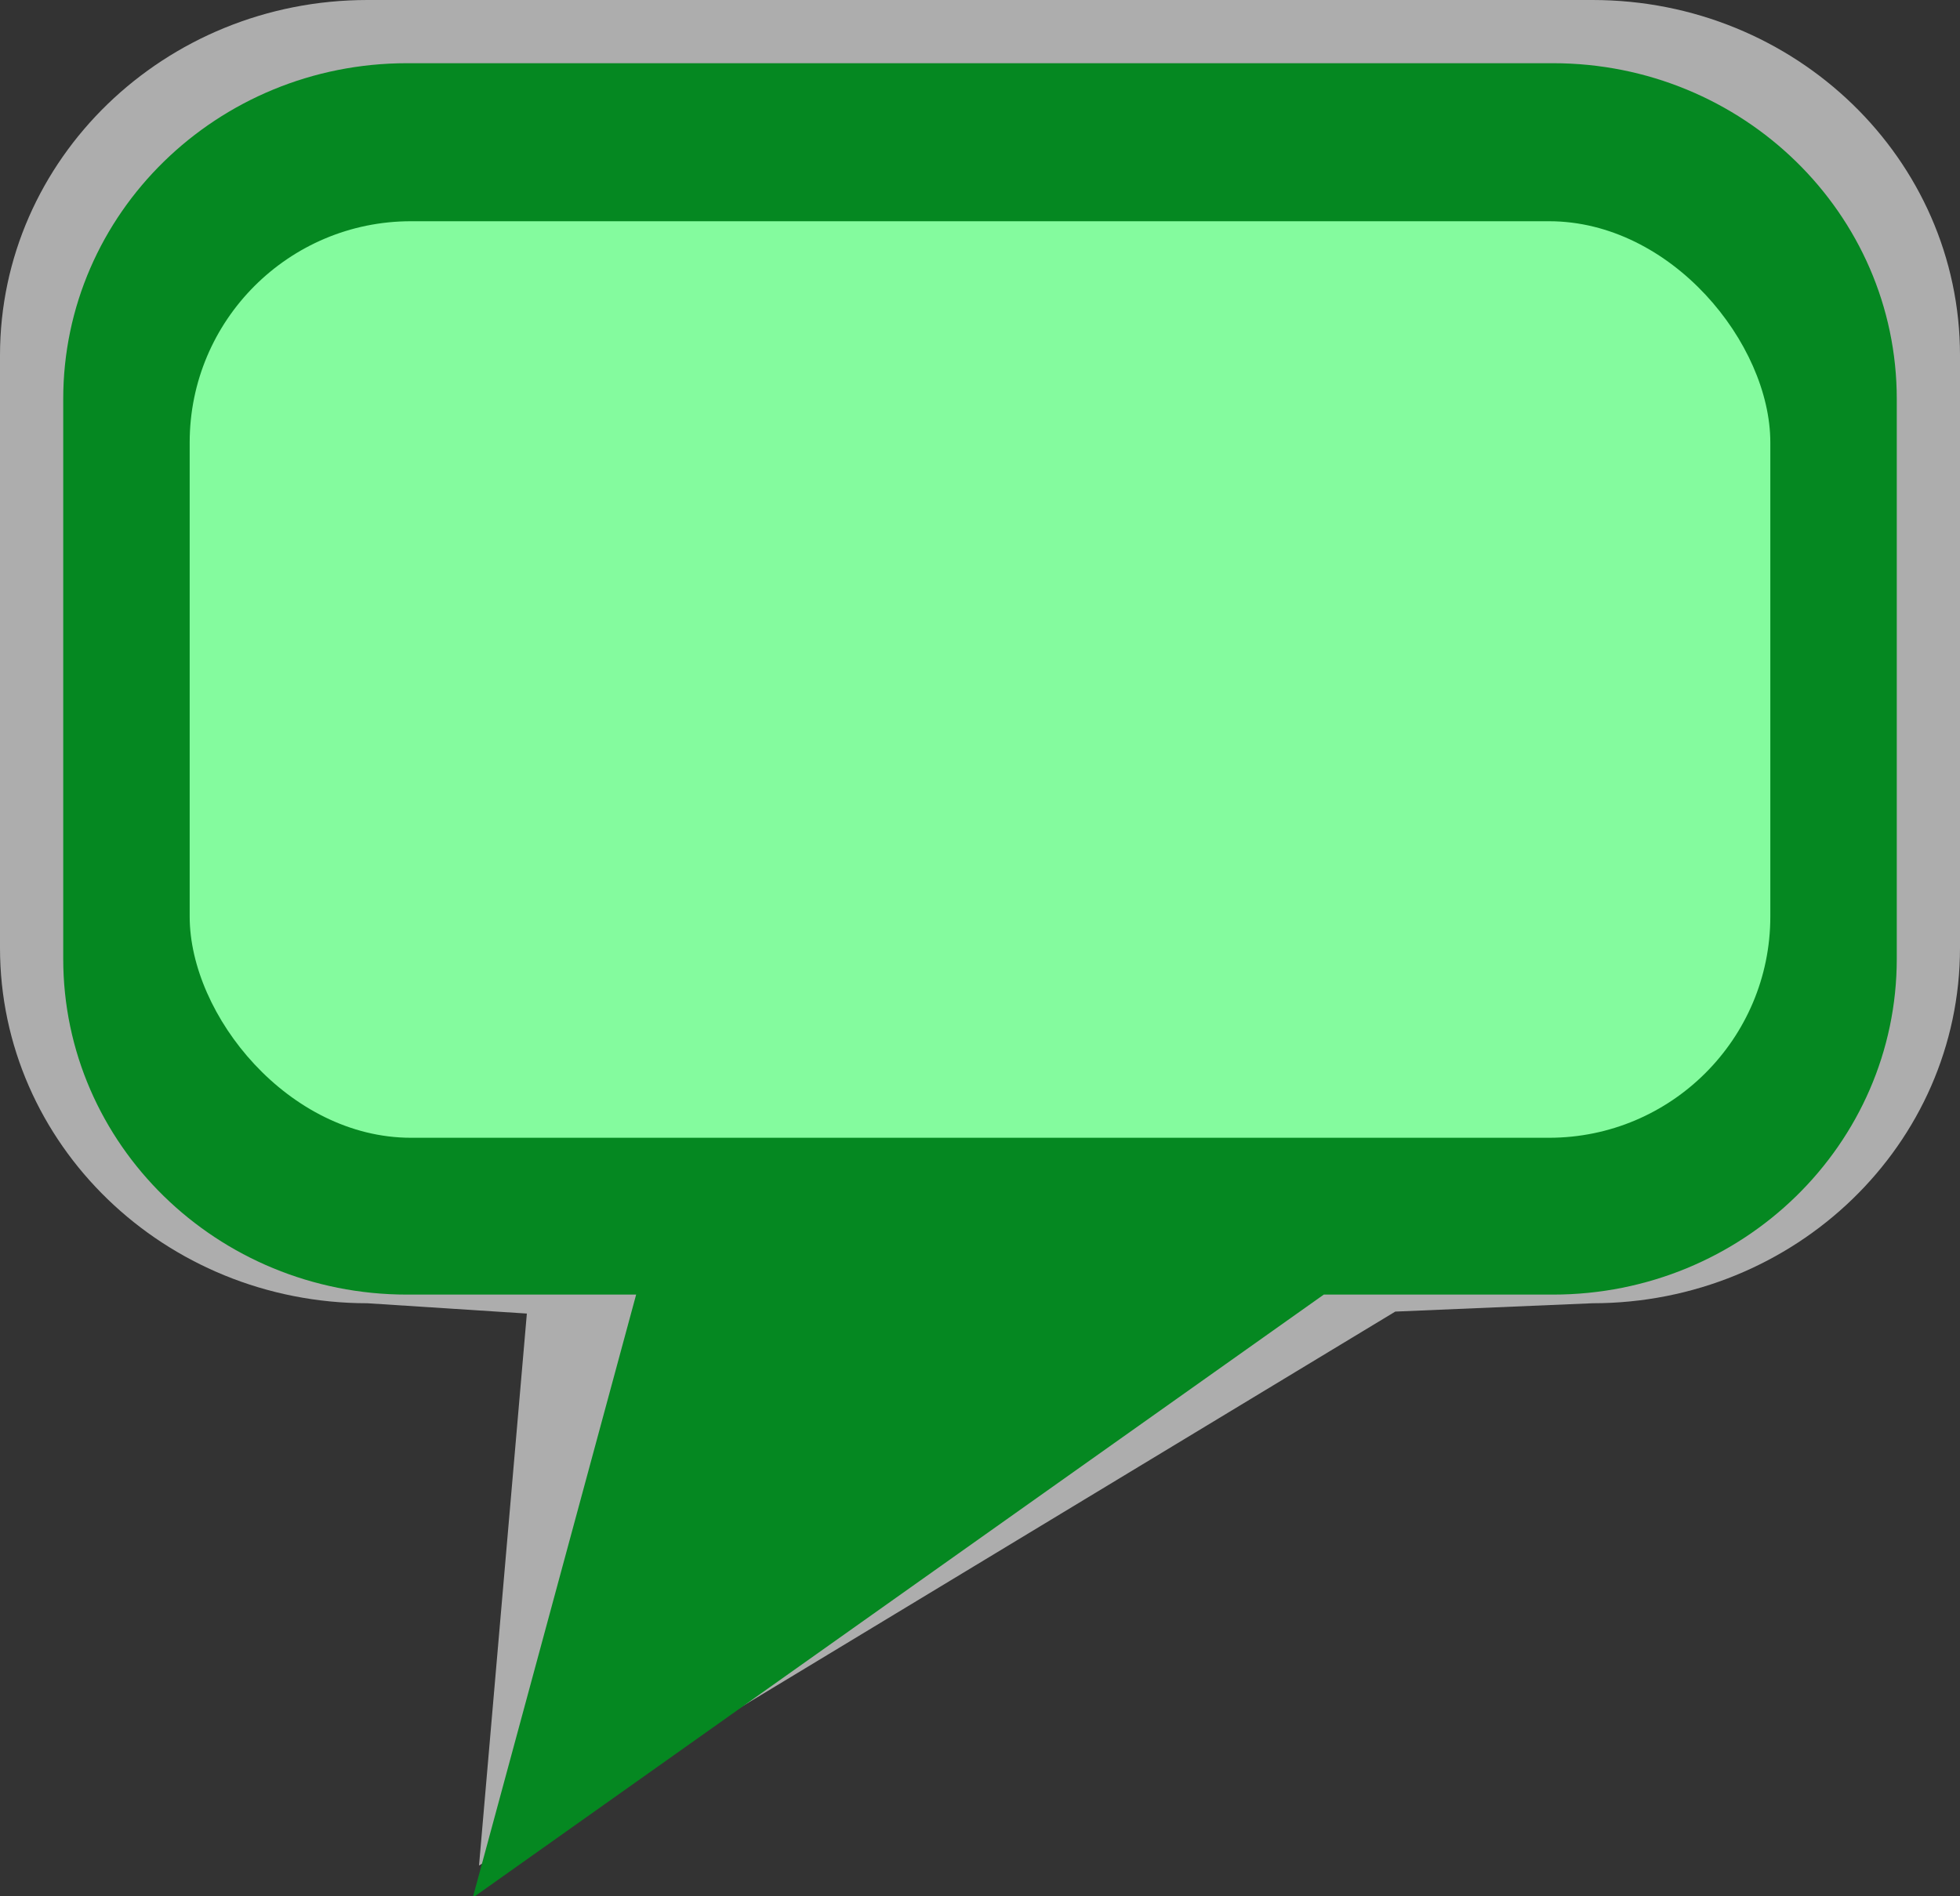 <?xml version="1.0" encoding="UTF-8" standalone="no"?>
<svg width="62px" height="60px" viewBox="0 0 62 60" version="1.1" xmlns="http://www.w3.org/2000/svg" xmlns:xlink="http://www.w3.org/1999/xlink" xmlns:sketch="http://www.bohemiancoding.com/sketch/ns">
    <rect x="0" y="0" width="62" height="60" fill="#333333" stroke="none"/>
    <!-- Generator: Sketch 3.0.4 (8054) - http://www.bohemiancoding.com/sketch -->
    <title>icons 2</title>
    <desc>Created with Sketch.</desc>
    <defs></defs>
    <g id="icon_w_text" stroke="none" stroke-width="1" fill="none" fill-rule="evenodd" sketch:type="MSPage">
        <g id="map39-+-Rectangle-1" sketch:type="MSLayerGroup">
            <g id="map39" sketch:type="MSShapeGroup">
                <path d="M11.625,0 C5.203,0 0,5.034 0,11.246 L0,29.99 C0,36.203 5.203,41.236 11.625,41.236 L16.666,41.562 L15.153,59.026 L44.136,41.5 L50.375,41.236 C56.797,41.236 62,36.203 62,29.99 L62,11.246 C62,5.034 56.797,0 50.375,0 L11.625,0 Z" id="Path-2" fill-opacity="0.6" fill="#FFFFFF"></path>
                <path d="M12.875,2 C6.868,2 2,6.756 2,12.626 L2,30.336 C2,36.206 6.868,40.962 12.875,40.962 L20.123,40.962 L14.954,60.046 L41.875,40.962 L49.125,40.962 C55.132,40.962 60,36.206 60,30.336 L60,12.626 C60,6.756 55.132,2 49.125,2 L12.875,2 Z" id="Shape" fill="#058821"></path>
            </g>
            <rect id="Rectangle-1" fill="#84fb9e" sketch:type="MSShapeGroup" x="6" y="7" width="50" height="29" rx="7"></rect>
        </g>
    </g>
</svg>